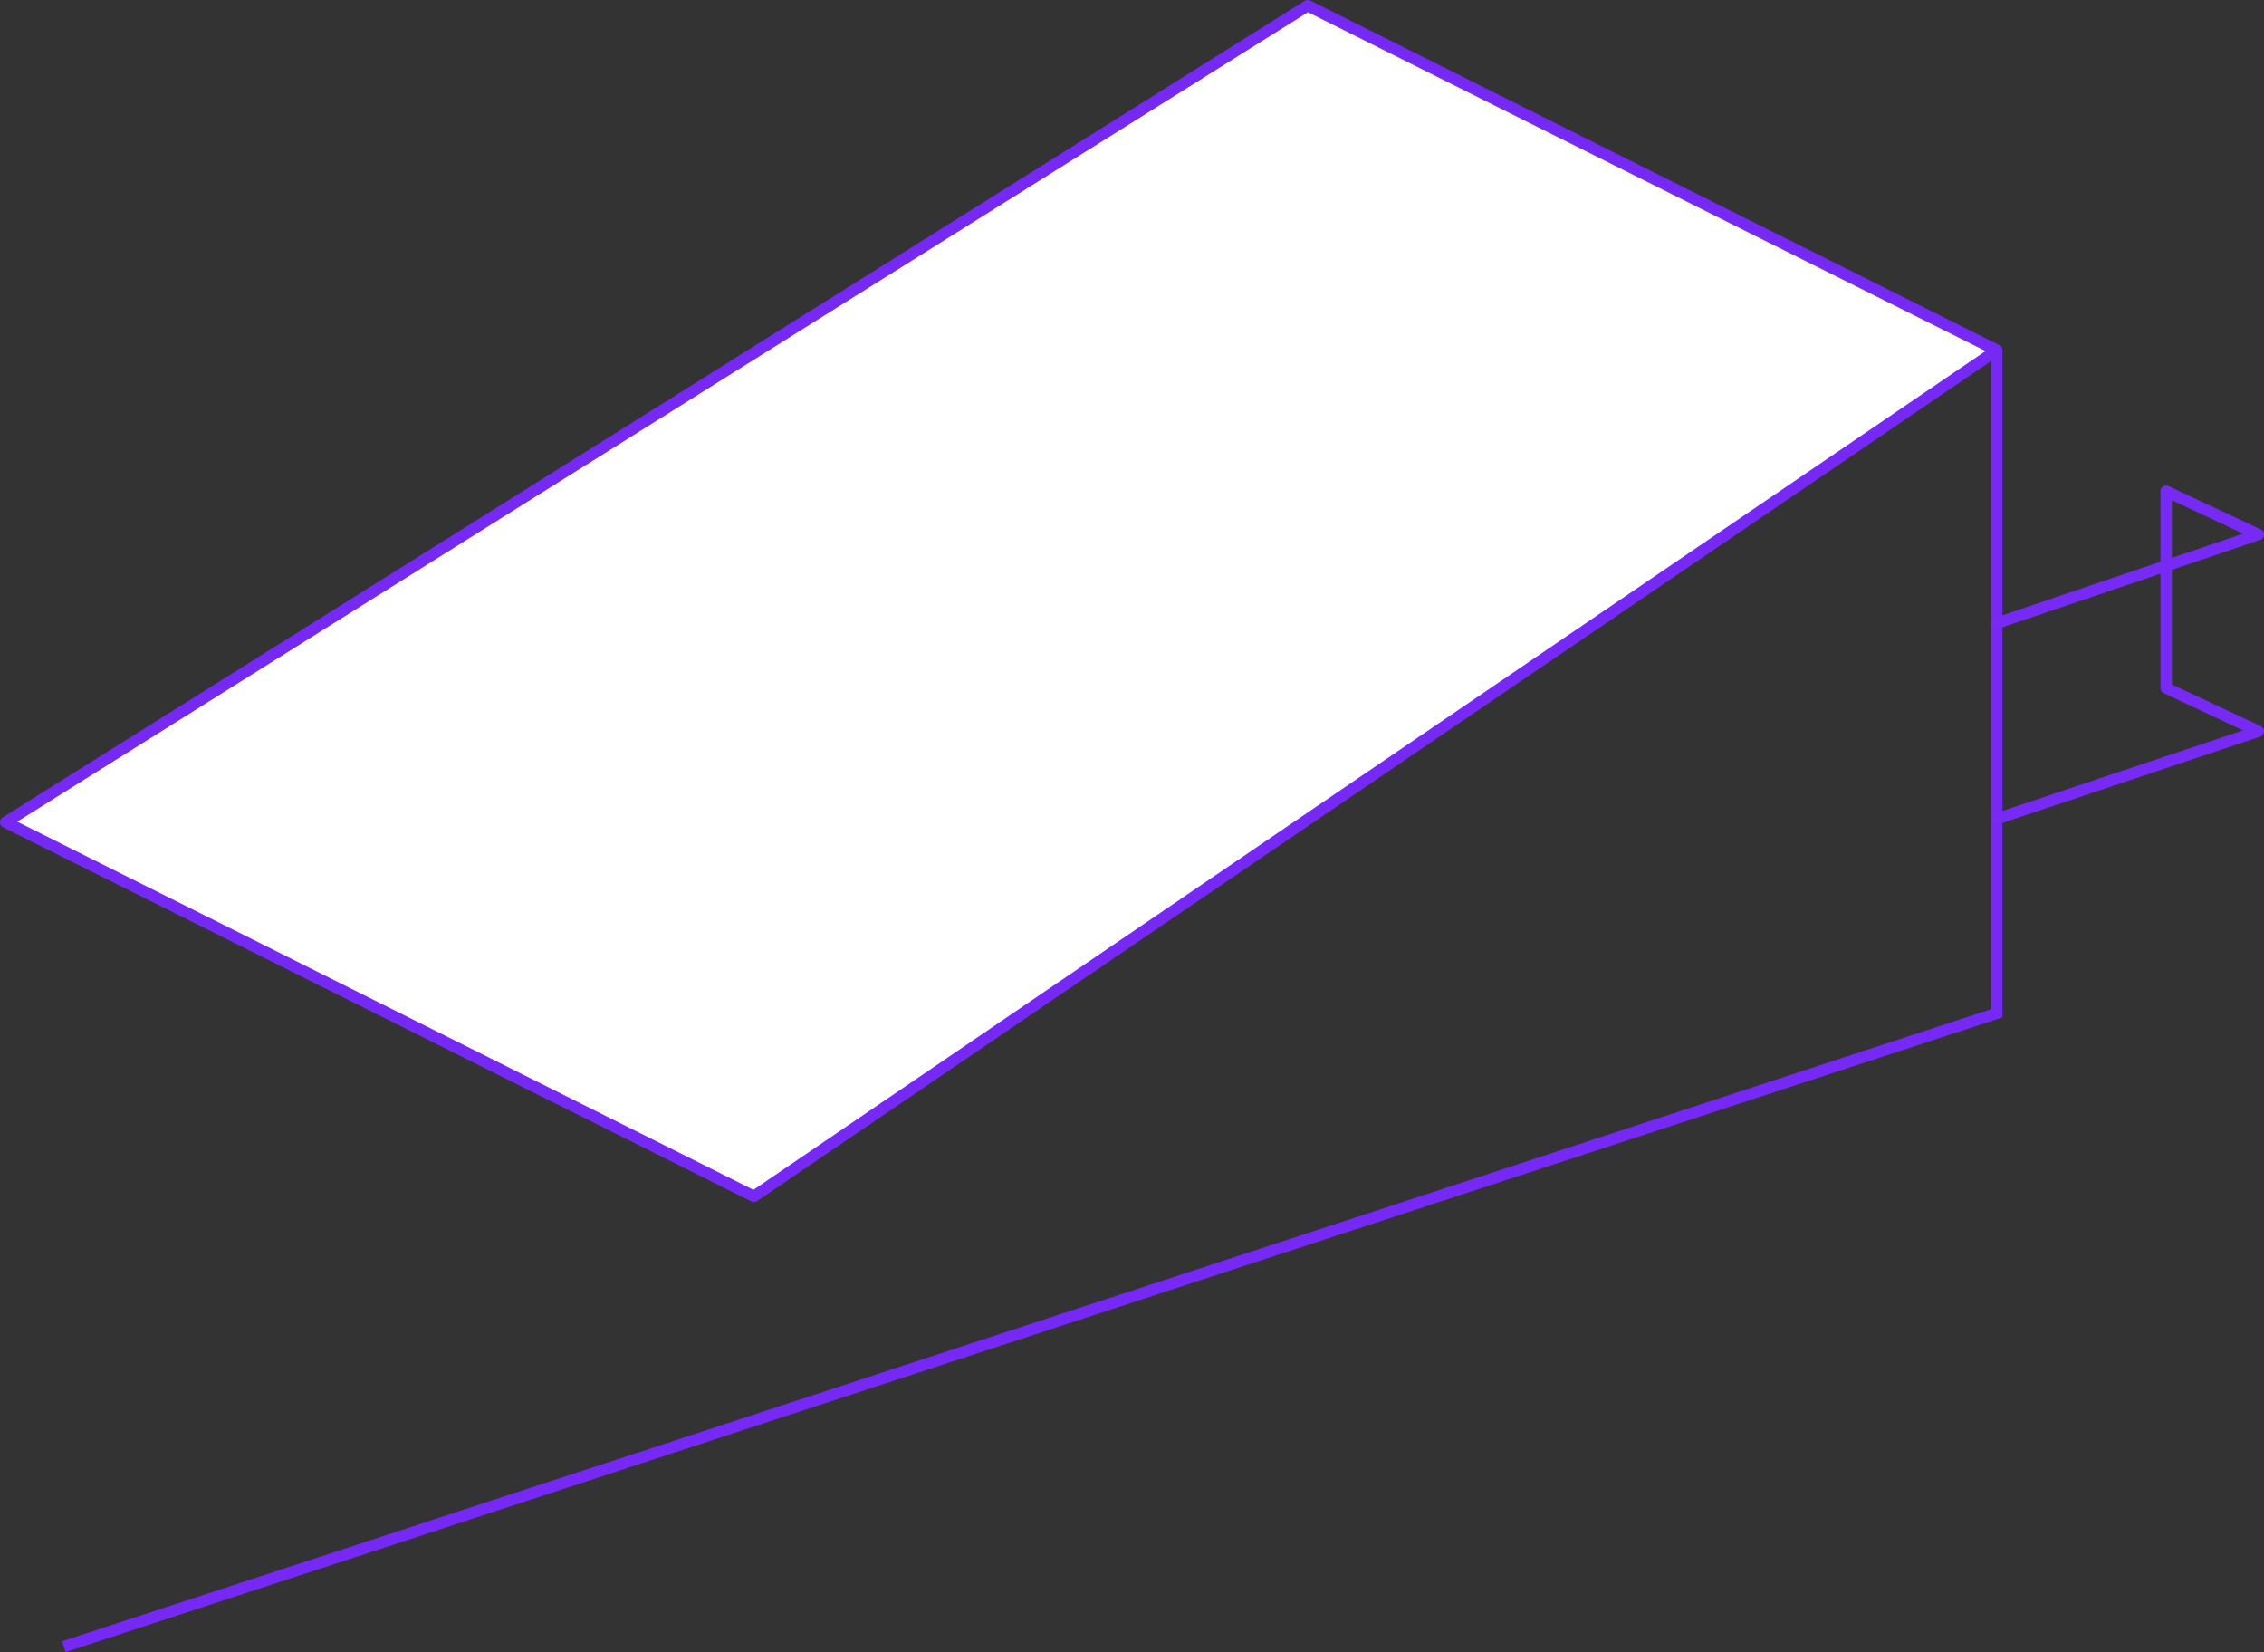 <!-- Generator: Adobe Illustrator 19.2.1, SVG Export Plug-In  -->
<svg version="1.1"
	 xmlns="http://www.w3.org/2000/svg" xmlns:xlink="http://www.w3.org/1999/xlink" xmlns:a="http://ns.adobe.com/AdobeSVGViewerExtensions/3.0/"
	 x="0px" y="0px" width="199.1px" height="145.3px" viewBox="0 0 199.1 145.3" style="enable-background:new 0 0 199.1 145.3;"
	 xml:space="preserve">
<rect x="0" y="0" width="199.1" height="145.3" fill="#333333" stroke="none"/>
<style type="text/css">
	.st0{fill:#FFFFFF;stroke:#7629F4;stroke-linejoin:round;stroke-miterlimit:10;}
	.st1{fill:none;stroke:#7629F4;stroke-miterlimit:10;}
	.st2{fill:none;stroke:#762AF3;stroke-linecap:round;stroke-linejoin:round;stroke-miterlimit:10;}
</style>
<defs>
</defs>
<g>
	<polygon class="st0" points="66.3,105.2 175.6,30.8 115,0.5 0.5,72.3 	"/>
	<polyline class="st1" points="175.6,30.8 175.6,88.8 175.6,89.1 5.6,144.8 	"/>
	<polyline class="st2" points="175.6,72 198.6,64.3 190.5,60.5 190.5,43.2 198.6,47 175.6,54.8 	"/>
</g>
</svg>
